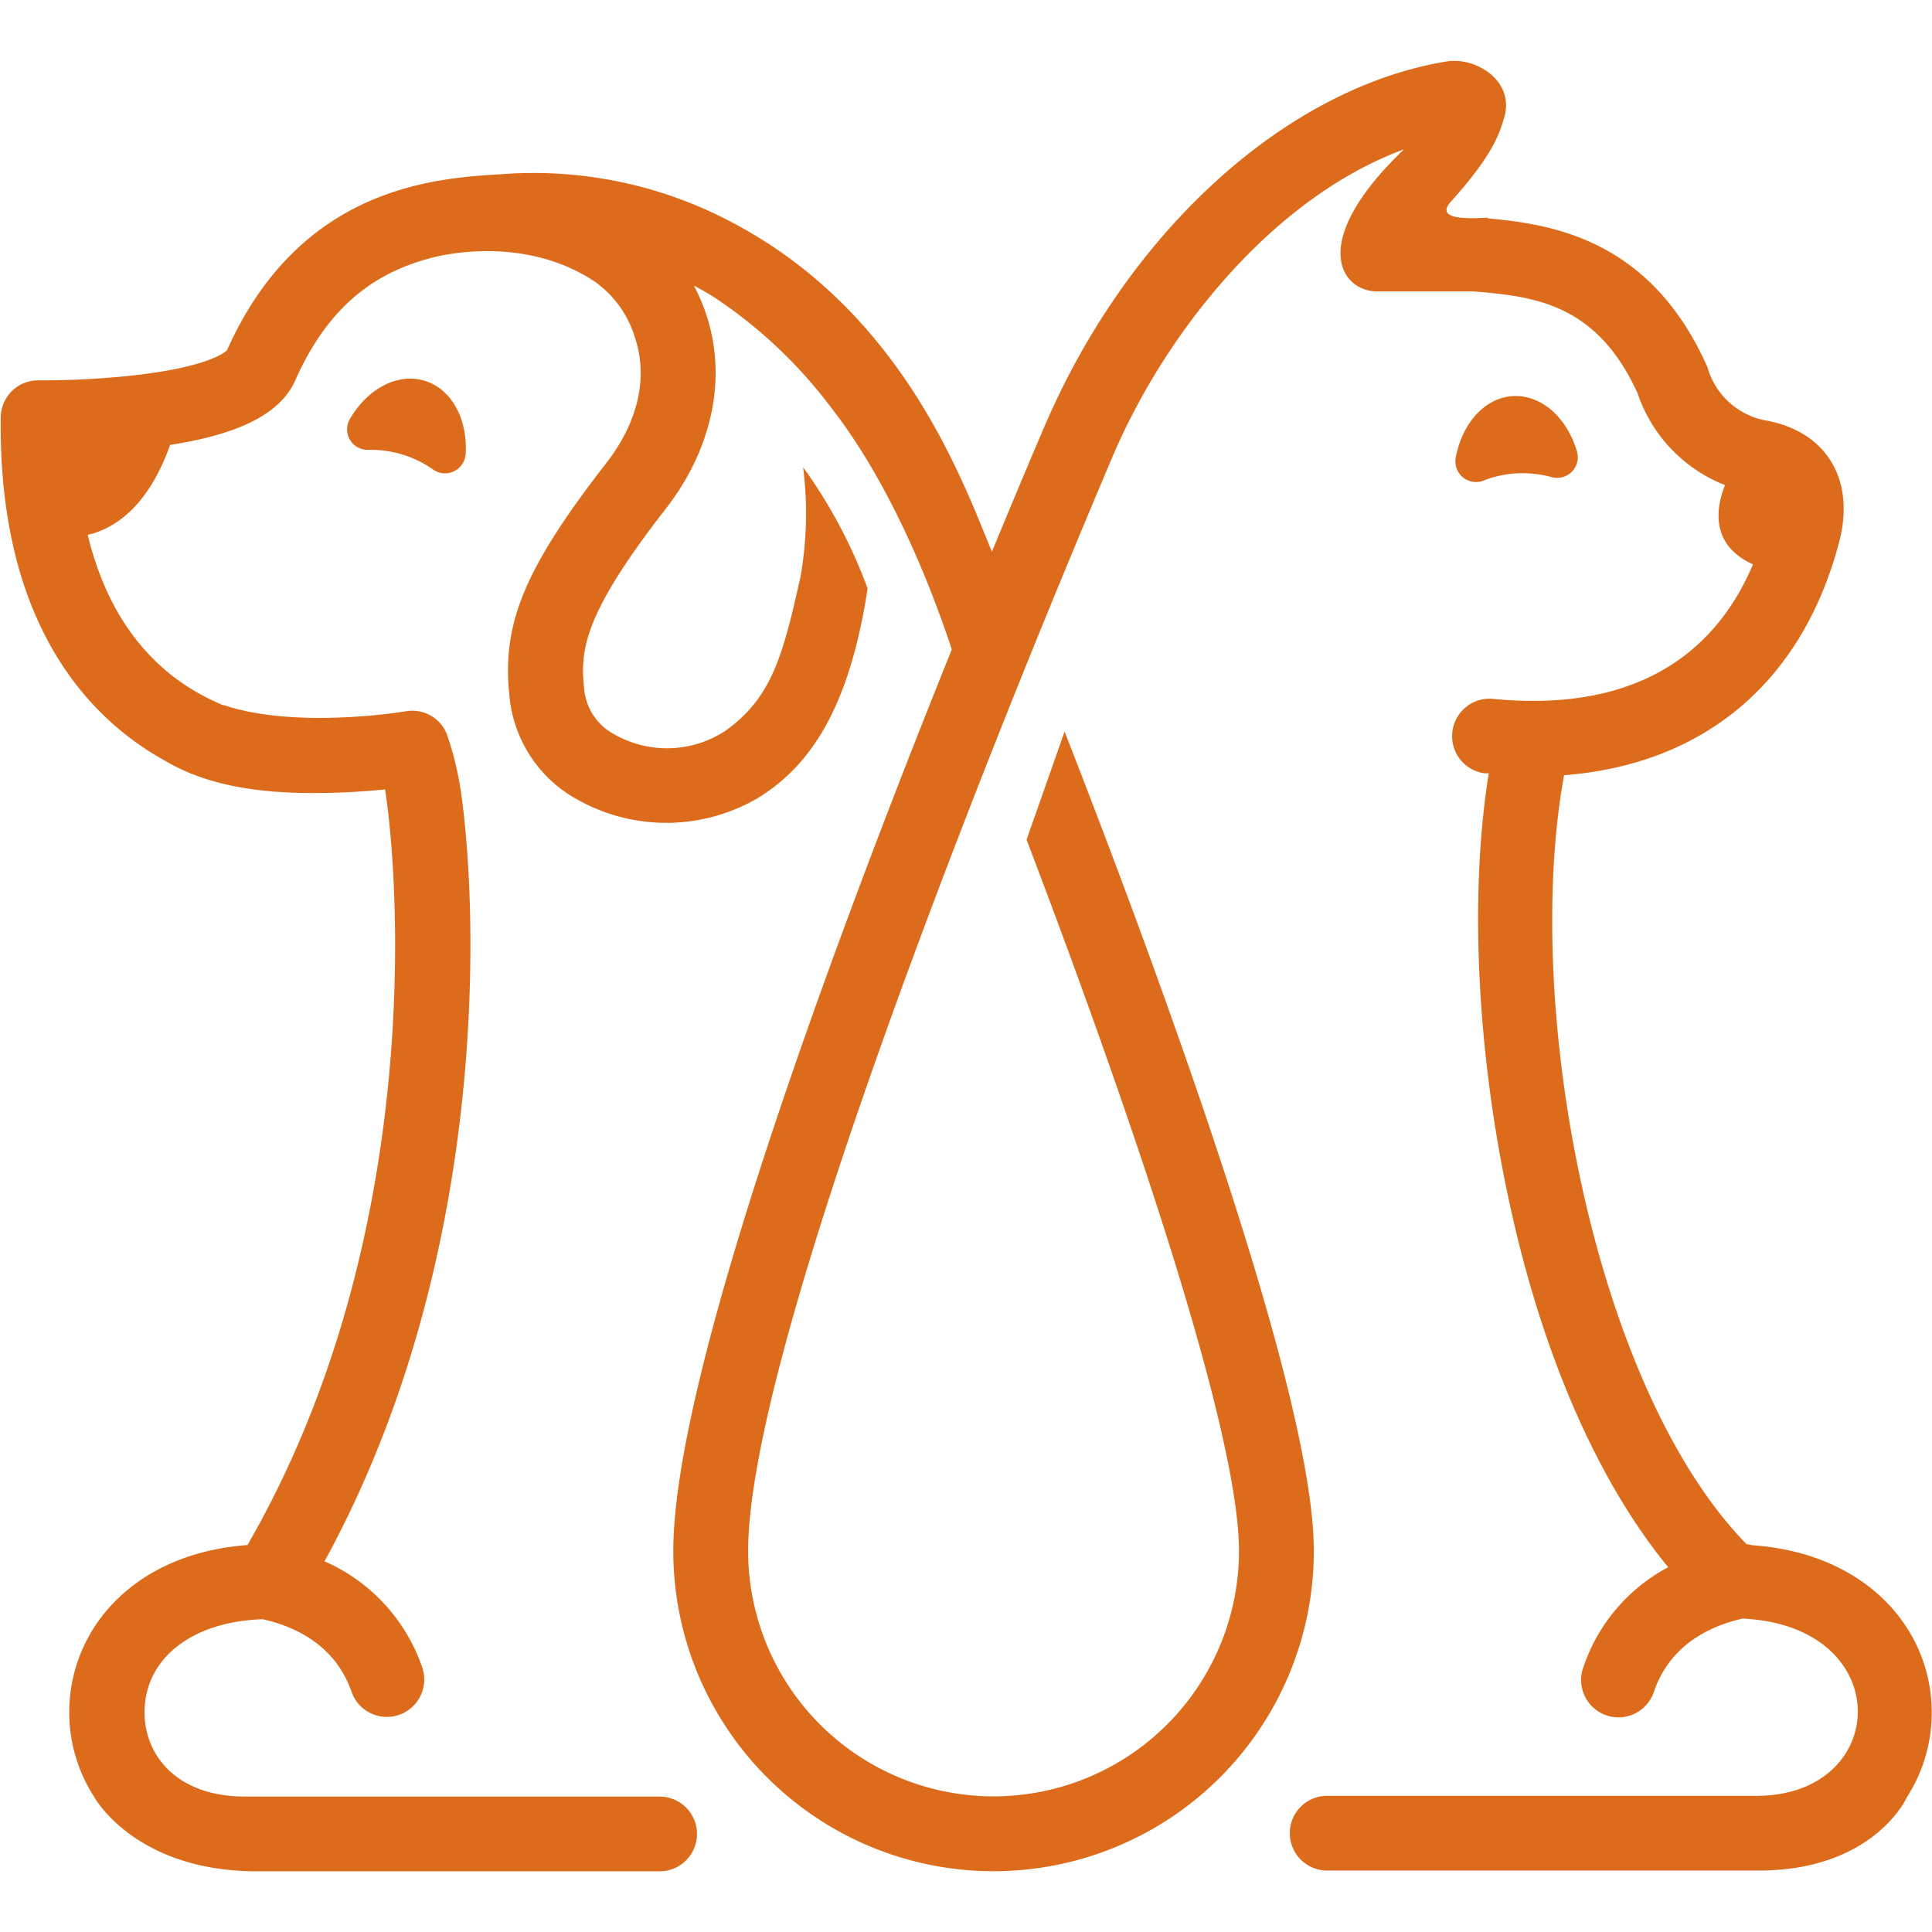 <?xml version="1.0" encoding="UTF-8" standalone="no"?>
<svg
   xmlns:dc="http://purl.org/dc/elements/1.1/"
   xmlns:cc="http://creativecommons.org/ns#"
   xmlns:rdf="http://www.w3.org/1999/02/22-rdf-syntax-ns#"
   xmlns:svg="http://www.w3.org/2000/svg"
   xmlns="http://www.w3.org/2000/svg"
   viewBox="0 0 289.44 289.44"
   version="1.1"
   id="svg17"
   width="289.44"
   height="289.44">
  <defs
     id="defs4">
    <style
       id="style2">.cls-1,.cls-3{fill:#dc6c1b;}.cls-2{font-size:73.37px;fill:#545454;font-family:Kalam-Bold, Kalam;font-weight:700;}.cls-3{font-size:30.01px;font-family:OpenSans-SemiBold, Open Sans;font-weight:600;letter-spacing:0.2em;}</style>
  </defs>
  <g
     id="g858"
     transform="matrix(1.637,0,0,1.637,-172.969,9.082)">
    <path
       class="cls-1"
       d="m 137.73,32.72 a 1.88,1.88 0 0 0 1.69,2.9 9.94,9.94 0 0 1 3.07,0.43 9.79,9.79 0 0 1 2.79,1.36 1.89,1.89 0 0 0 3,-1.47 c 0.17,-3.14 -1.28,-5.89 -3.76,-6.64 -2.48,-0.75 -5.18,0.72 -6.79,3.42 z"
       id="path6" />
    <path
       class="cls-1"
       d="m 241.52,38.4 a 9.74,9.74 0 0 1 3,-0.63 10,10 0 0 1 3.08,0.33 1.89,1.89 0 0 0 2.36,-2.4 c -0.9,-3 -3.2,-5.11 -5.78,-5 -2.58,0.11 -4.66,2.43 -5.27,5.52 a 1.89,1.89 0 0 0 2.61,2.18 z"
       id="path8" />
    <g
       id="g852">
      <path
         class="cls-1"
         d="m 280.2,158.89 a 14.32,14.32 0 0 0 2.25,-7.7 c 0,-7.68 -6,-14.62 -16.49,-15.33 a 3.4,3.4 0 0 0 -0.46,-0.09 C 251.43,121.34 244.98,86.4 248.8,65.4 c 12.81,-1 21.81,-8.52 25.18,-21.36 1.49,-5.68 -1.15,-10.05 -6.61,-11.09 a 6.84,6.84 0 0 1 -5.44,-4.86 c 0,-0.09 -0.07,-0.17 -0.11,-0.26 -5.16,-11.45 -14.1,-12.87 -20,-13.39 0,0 0,-0.07 0,-0.07 -2.14,0.13 -4.8,0.12 -3.38,-1.46 3.78,-4.19 4.45,-6.18 4.88,-7.7 1,-3.37 -2.61,-5.58 -5.29,-5.13 -14.72,2.43 -29.15,15.58 -36.78,33.4 -1,2.33 -2.69,6.33 -4.81,11.46 -2.69,-6.47 -8.18,-22.05 -24,-30.25 A 38.7,38.7 0 0 0 151.5,10.4 c -6,0.36 -18.37,1.12 -25.06,16.1 -0.2,0.21 -1.83,1.59 -8.87,2.34 a 78.18,78.18 0 0 1 -8.36,0.42 v 0 a 3.42,3.42 0 0 0 -3.48,3.34 c -0.25,19.43 8.5,27.89 15.07,31.49 v 0 c 4,2.38 8.95,2.94 13.59,2.94 2.51,0 4.8,-0.16 6.51,-0.33 1.28,8.12 3.67,41 -12.59,69.15 -10.43,0.77 -16.31,7.72 -16.31,15.32 a 14.25,14.25 0 0 0 2.26,7.7 c 0,0 3.69,6.84 14.95,6.84 h 36.82 a 3.42,3.42 0 1 0 0,-6.84 h -37.91 c -6.38,0 -9.23,-3.87 -9.23,-7.7 0,-4.88 4.26,-8.32 10.81,-8.53 3,0.67 6.64,2.37 8.13,6.63 a 3.422,3.422 0 1 0 6.46,-2.26 16.4,16.4 0 0 0 -8.93,-9.67 c 15.24,-27.82 14.09,-59.9 12.42,-70.87 a 29.27,29.27 0 0 0 -1.26,-4.93 3.41,3.41 0 0 0 -3.67,-2 c -3,0.48 -11.08,1.33 -16.68,-0.55 -0.17,0 -0.32,-0.11 -0.48,-0.17 -6.13,-2.67 -10.19,-7.92 -12,-15.42 2.23,-0.51 5.44,-2.32 7.54,-8.23 6.46,-1 10.12,-2.92 11.45,-5.9 3.15,-7.12 7.65,-10 12.62,-11.26 2.57,-0.64 9.2,-1.53 14.83,2.24 a 9.68,9.68 0 0 1 3.61,5 c 1.27,3.68 0.35,7.8 -2.6,11.59 -7.63,9.82 -9.56,14.84 -8.85,21.35 a 12.05,12.05 0 0 0 6.31,9.49 16.59,16.59 0 0 0 16.46,-0.22 c 5.36,-3.3 8.46,-9.19 10,-19.11 V 48.3 a 46.21,46.21 0 0 0 -5.9,-11.09 33.66,33.66 0 0 1 -0.22,9.94 c -1.64,7.41 -2.67,11.12 -6.84,14.15 a 9.75,9.75 0 0 1 -10.16,0.39 5.24,5.24 0 0 1 -2.82,-4.23 c -0.39,-3.53 0,-6.84 7.45,-16.42 4.69,-6 6.17,-13.69 2.6,-20.44 a 22,22 0 0 1 2.78,1.69 v 0 a 43.12,43.12 0 0 1 9.77,9.46 c 1.45,1.86 6.53,8.55 11.05,22.13 -10.35,25.7 -25.49,66.1 -25.49,82.51 a 29.31,29.31 0 0 0 58.62,0 c 0,-8.89 -5.3,-27.83 -15.73,-56.32 -2.39,-6.51 -4.81,-12.86 -7.08,-18.67 l -3.48,9.9 c 9.15,24 19.44,53.9 19.44,65.09 a 22.46,22.46 0 0 1 -44.92,0 c 0,-17.35 19.46,-66.26 26,-82.43 v 0 c 3.65,-9 6.49,-15.69 7.4,-17.84 4.86,-11.34 14.67,-23.6 26.62,-28 -8.93,8.55 -5.73,13 -2.46,13 h 8.84 c 5.51,0.46 11.25,1.08 15,9.33 a 13.76,13.76 0 0 0 8,8.4 c -0.8,2 -1.42,5.45 2.56,7.25 -3,7.11 -9.61,13.73 -23.91,12.3 a 3.43,3.43 0 0 0 -0.68,6.82 h 0.41 c -1.76,10.92 -1.12,25.21 1.79,38.83 3,14.16 8.15,25.94 14.63,33.83 a 16.19,16.19 0 0 0 -7.73,9.06 3.42,3.42 0 1 0 6.45,2.26 c 1.49,-4.24 5.1,-5.94 8.09,-6.62 14.15,0.67 13.54,16.22 1.27,16.22 h -39.29 a 3.42,3.42 0 0 0 0,6.84 h 39.25 c 10.83,0.09 13.83,-6.75 13.83,-6.75 z"
         id="path10" />
    </g>
  </g>
</svg>

